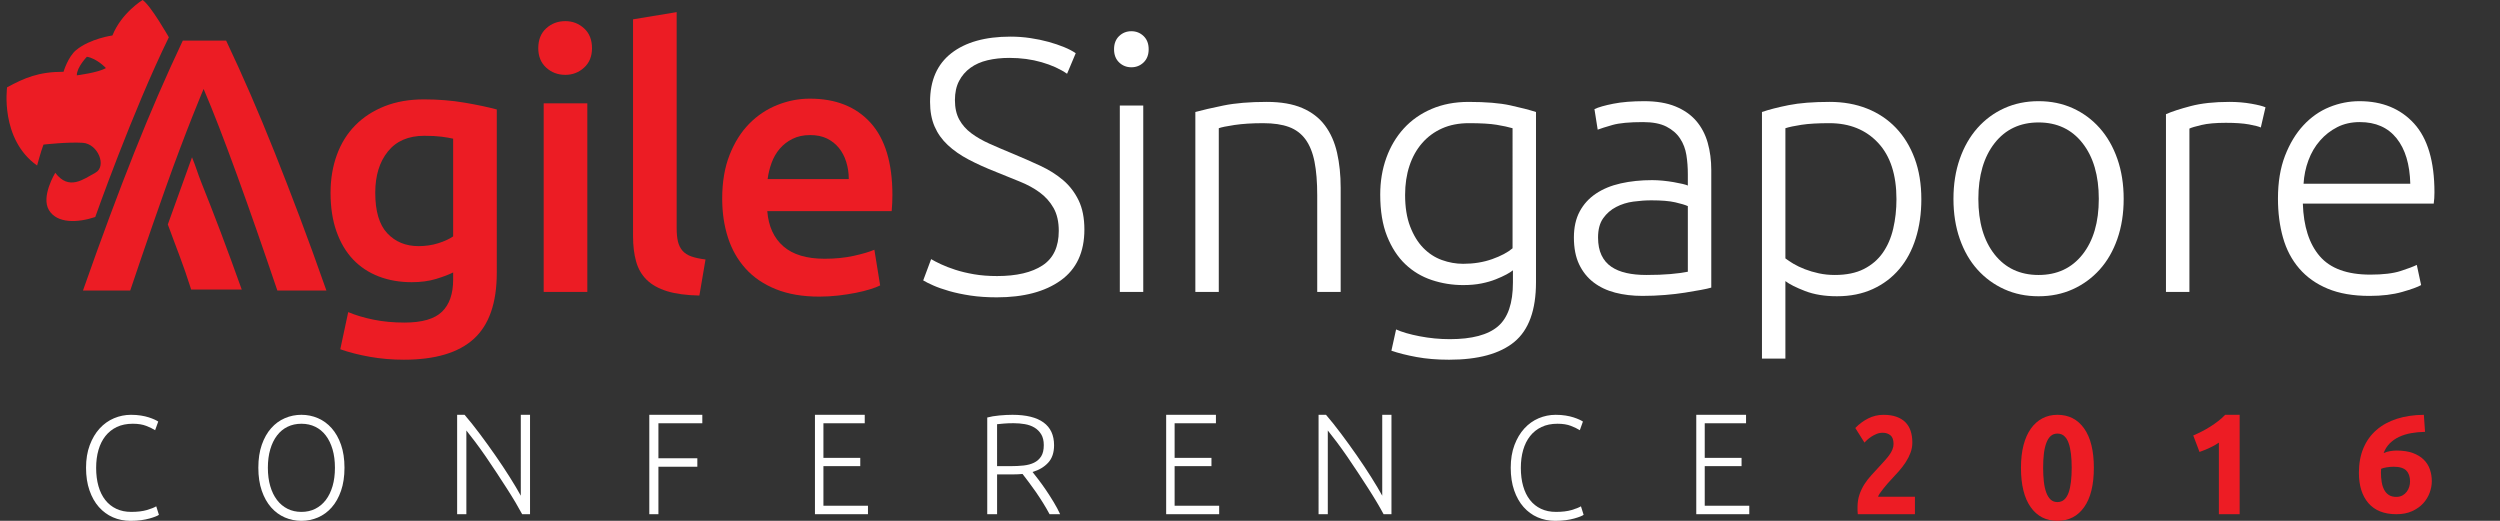 <?xml version="1.0" encoding="utf-8"?>
<!-- Generator: Adobe Illustrator 16.0.0, SVG Export Plug-In . SVG Version: 6.00 Build 0)  -->
<!DOCTYPE svg PUBLIC "-//W3C//DTD SVG 1.1//EN" "http://www.w3.org/Graphics/SVG/1.1/DTD/svg11.dtd">
<svg version="1.1" id="Layer_1" xmlns="http://www.w3.org/2000/svg" xmlns:xlink="http://www.w3.org/1999/xlink" x="0px" y="0px"
	 width="384px" height="80px" viewBox="0 0 384 80" enable-background="new 0 0 384 80" xml:space="preserve">
<rect x="0" y="0" width="384" height="80" fill="#333333" stroke="none"/>
<g>
	<g>
		<defs>
			<path id="SVGID_1_" d="M20.034,80c-0.964,0-1.859-0.18-2.687-0.541c-0.827-0.359-1.545-0.886-2.157-1.576
				s-1.093-1.542-1.445-2.557c-0.353-1.014-0.529-2.173-0.529-3.479c0-1.308,0.191-2.467,0.572-3.479
				c0.38-1.014,0.888-1.866,1.52-2.557c0.634-0.69,1.367-1.212,2.201-1.567c0.834-0.351,1.705-0.528,2.61-0.528
				c0.561,0,1.071,0.038,1.531,0.113c0.46,0.074,0.863,0.169,1.209,0.281c0.345,0.113,0.64,0.225,0.884,0.338
				c0.243,0.112,0.431,0.214,0.561,0.305l-0.475,1.328c-0.359-0.226-0.816-0.447-1.37-0.664c-0.553-0.217-1.24-0.328-2.061-0.328
				c-0.935,0-1.75,0.166-2.448,0.497c-0.698,0.329-1.283,0.796-1.759,1.396c-0.474,0.602-0.829,1.315-1.067,2.141
				s-0.356,1.742-0.356,2.748c0,1.036,0.119,1.97,0.356,2.804s0.586,1.544,1.046,2.128c0.459,0.587,1.024,1.036,1.694,1.352
				c0.668,0.316,1.434,0.474,2.296,0.474c0.949,0,1.745-0.095,2.384-0.281c0.639-0.188,1.125-0.379,1.456-0.575l0.41,1.307
				c-0.101,0.076-0.274,0.163-0.519,0.26c-0.244,0.097-0.553,0.199-0.926,0.304c-0.375,0.105-0.806,0.191-1.295,0.26
				C21.184,79.966,20.638,80,20.034,80"/>
		</defs>
		<clipPath id="SVGID_2_">
			<use xlink:href="#SVGID_1_"  overflow="visible"/>
		</clipPath>
		<g clip-path="url(#SVGID_2_)">
			<defs>
				<rect id="SVGID_3_" x="-459.05" y="-77.762" width="1302.806" height="1983.726"/>
			</defs>
			<clipPath id="SVGID_4_">
				<use xlink:href="#SVGID_3_"  overflow="visible"/>
			</clipPath>
			<rect x="8.129" y="58.626" clip-path="url(#SVGID_4_)" fill="#FFFFFF" width="21.374" height="26.464"/>
		</g>
	</g>
	<g>
		<defs>
			<path id="SVGID_5_" d="M51.446,71.847c0-1.051-0.122-1.993-0.366-2.826c-0.246-0.835-0.591-1.543-1.038-2.13
				c-0.448-0.586-0.987-1.033-1.618-1.339c-0.631-0.309-1.342-0.464-2.128-0.464s-1.495,0.155-2.127,0.464
				c-0.631,0.306-1.17,0.753-1.618,1.339c-0.447,0.587-0.794,1.295-1.038,2.13c-0.244,0.833-0.367,1.775-0.367,2.826
				c0,1.052,0.123,1.992,0.367,2.826s0.591,1.544,1.038,2.128c0.448,0.587,0.987,1.036,1.618,1.352
				c0.632,0.316,1.34,0.474,2.127,0.474s1.498-0.157,2.128-0.474c0.631-0.315,1.17-0.765,1.618-1.352
				c0.447-0.584,0.792-1.294,1.038-2.128C51.325,73.839,51.446,72.898,51.446,71.847z M52.913,71.847
				c0,1.335-0.177,2.516-0.529,3.535c-0.354,1.021-0.832,1.873-1.437,2.558c-0.603,0.683-1.306,1.196-2.106,1.543
				C48.041,79.826,47.192,80,46.296,80c-0.895,0-1.743-0.174-2.543-0.518c-0.801-0.347-1.504-0.86-2.107-1.543
				c-0.604-0.685-1.082-1.536-1.436-2.558c-0.353-1.02-0.529-2.2-0.529-3.535c0-1.336,0.176-2.512,0.529-3.525
				c0.354-1.015,0.831-1.862,1.436-2.545c0.603-0.684,1.306-1.198,2.107-1.543c0.8-0.346,1.649-0.519,2.543-0.519
				c0.896,0,1.745,0.173,2.545,0.519c0.8,0.345,1.503,0.859,2.106,1.543c0.604,0.683,1.083,1.53,1.437,2.545
				C52.735,69.335,52.913,70.511,52.913,71.847z"/>
		</defs>
		<clipPath id="SVGID_6_">
			<use xlink:href="#SVGID_5_"  overflow="visible"/>
		</clipPath>
		<g clip-path="url(#SVGID_6_)">
			<defs>
				<rect id="SVGID_7_" x="-459.05" y="-77.762" width="1302.806" height="1983.726"/>
			</defs>
			<clipPath id="SVGID_8_">
				<use xlink:href="#SVGID_7_"  overflow="visible"/>
			</clipPath>
			<rect x="34.592" y="58.626" clip-path="url(#SVGID_8_)" fill="#FFFFFF" width="23.409" height="26.464"/>
		</g>
	</g>
	<g>
		<defs>
			<path id="SVGID_9_" d="M80.205,78.981c-0.272-0.51-0.614-1.113-1.025-1.808c-0.412-0.693-0.868-1.43-1.37-2.21
				c-0.502-0.778-1.027-1.585-1.573-2.417c-0.546-0.833-1.091-1.642-1.632-2.43c-0.542-0.787-1.072-1.523-1.59-2.212
				c-0.519-0.688-0.979-1.281-1.381-1.782v12.858h-1.418V63.715h1.143c0.721,0.837,1.493,1.803,2.316,2.9
				c0.821,1.096,1.628,2.213,2.419,3.352c0.791,1.137,1.529,2.249,2.214,3.335c0.685,1.087,1.247,2.033,1.687,2.839V63.715h1.418
				v15.267H80.205"/>
		</defs>
		<clipPath id="SVGID_10_">
			<use xlink:href="#SVGID_9_"  overflow="visible"/>
		</clipPath>
		<g clip-path="url(#SVGID_10_)">
			<defs>
				<rect id="SVGID_11_" x="-459.05" y="-77.762" width="1302.806" height="1983.726"/>
			</defs>
			<clipPath id="SVGID_12_">
				<use xlink:href="#SVGID_11_"  overflow="visible"/>
			</clipPath>
			<rect x="65.126" y="58.626" clip-path="url(#SVGID_12_)" fill="#FFFFFF" width="21.375" height="25.445"/>
		</g>
	</g>
	<g>
		<defs>
			<polyline id="SVGID_13_" points="99.732,78.981 99.732,63.715 107.875,63.715 107.875,65.016 101.133,65.016 101.133,70.391 
				107.111,70.391 107.111,71.69 101.133,71.69 101.133,78.981 99.732,78.981 			"/>
		</defs>
		<clipPath id="SVGID_14_">
			<use xlink:href="#SVGID_13_"  overflow="visible"/>
		</clipPath>
		<g clip-path="url(#SVGID_14_)">
			<defs>
				<rect id="SVGID_15_" x="-459.05" y="-77.762" width="1302.806" height="1983.726"/>
			</defs>
			<clipPath id="SVGID_16_">
				<use xlink:href="#SVGID_15_"  overflow="visible"/>
			</clipPath>
			<rect x="94.643" y="58.626" clip-path="url(#SVGID_16_)" fill="#FFFFFF" width="18.32" height="25.445"/>
		</g>
	</g>
	<g>
		<defs>
			<polyline id="SVGID_17_" points="125.177,78.981 125.177,63.715 132.823,63.715 132.823,65.016 126.478,65.016 126.478,70.325 
				132.136,70.325 132.136,71.602 126.478,71.602 126.478,77.684 133.32,77.684 133.32,78.981 125.177,78.981 			"/>
		</defs>
		<clipPath id="SVGID_18_">
			<use xlink:href="#SVGID_17_"  overflow="visible"/>
		</clipPath>
		<g clip-path="url(#SVGID_18_)">
			<defs>
				<rect id="SVGID_19_" x="-459.05" y="-77.762" width="1302.806" height="1983.726"/>
			</defs>
			<clipPath id="SVGID_20_">
				<use xlink:href="#SVGID_19_"  overflow="visible"/>
			</clipPath>
			<rect x="120.088" y="58.626" clip-path="url(#SVGID_20_)" fill="#FFFFFF" width="18.321" height="25.445"/>
		</g>
	</g>
	<g>
		<defs>
			<path id="SVGID_21_" d="M155.684,65.004c-0.563,0-1.056,0.019-1.479,0.054c-0.421,0.036-0.773,0.07-1.054,0.1V71.6h2.086
				c0.697,0,1.356-0.031,1.979-0.097c0.621-0.066,1.163-0.212,1.621-0.438s0.822-0.55,1.089-0.971
				c0.266-0.423,0.399-0.998,0.399-1.727c0-0.668-0.133-1.224-0.399-1.659c-0.267-0.437-0.615-0.783-1.043-1.037
				c-0.43-0.256-0.923-0.43-1.478-0.525C156.85,65.052,156.276,65.004,155.684,65.004z M161.905,68.39
				c0,1.136-0.305,2.032-0.912,2.686c-0.607,0.656-1.406,1.13-2.398,1.419c0.237,0.293,0.544,0.687,0.92,1.181
				c0.377,0.495,0.767,1.038,1.168,1.627c0.399,0.59,0.791,1.206,1.177,1.846c0.385,0.641,0.711,1.253,0.977,1.834h-1.622
				c-0.311-0.581-0.647-1.164-1.01-1.747c-0.364-0.581-0.734-1.146-1.111-1.692c-0.377-0.546-0.743-1.052-1.099-1.518
				c-0.356-0.467-0.667-0.873-0.933-1.224c-0.476,0.045-0.948,0.065-1.422,0.065h-2.487v6.115h-1.512V64.13
				c0.533-0.146,1.159-0.251,1.877-0.316c0.717-0.065,1.381-0.099,1.988-0.099c2.118,0,3.712,0.395,4.788,1.18
				C161.367,65.68,161.905,66.847,161.905,68.39z"/>
		</defs>
		<clipPath id="SVGID_22_">
			<use xlink:href="#SVGID_21_"  overflow="visible"/>
		</clipPath>
		<g clip-path="url(#SVGID_22_)">
			<defs>
				<rect id="SVGID_23_" x="-459.05" y="-77.762" width="1302.806" height="1983.726"/>
			</defs>
			<clipPath id="SVGID_24_">
				<use xlink:href="#SVGID_23_"  overflow="visible"/>
			</clipPath>
			<rect x="146.552" y="58.626" clip-path="url(#SVGID_24_)" fill="#FFFFFF" width="21.374" height="25.445"/>
		</g>
	</g>
	<g>
		<defs>
			<polyline id="SVGID_25_" points="179.122,78.981 179.122,63.715 186.767,63.715 186.767,65.016 180.421,65.016 180.421,70.325 
				186.08,70.325 186.08,71.602 180.421,71.602 180.421,77.684 187.264,77.684 187.264,78.981 179.122,78.981 			"/>
		</defs>
		<clipPath id="SVGID_26_">
			<use xlink:href="#SVGID_25_"  overflow="visible"/>
		</clipPath>
		<g clip-path="url(#SVGID_26_)">
			<defs>
				<rect id="SVGID_27_" x="-459.05" y="-77.762" width="1302.806" height="1983.726"/>
			</defs>
			<clipPath id="SVGID_28_">
				<use xlink:href="#SVGID_27_"  overflow="visible"/>
			</clipPath>
			<rect x="174.032" y="58.626" clip-path="url(#SVGID_28_)" fill="#FFFFFF" width="18.321" height="25.445"/>
		</g>
	</g>
	<g>
		<defs>
			<path id="SVGID_29_" d="M212.52,78.981c-0.27-0.51-0.612-1.113-1.023-1.808c-0.411-0.693-0.868-1.43-1.37-2.21
				c-0.502-0.778-1.027-1.585-1.573-2.417c-0.547-0.833-1.092-1.642-1.633-2.43c-0.542-0.787-1.071-1.523-1.589-2.212
				c-0.521-0.688-0.979-1.281-1.382-1.782v12.858h-1.418V63.715h1.144c0.719,0.837,1.491,1.803,2.314,2.9
				c0.823,1.096,1.629,2.213,2.421,3.352c0.79,1.137,1.528,2.249,2.213,3.335c0.685,1.087,1.248,2.033,1.688,2.839V63.715h1.417
				v15.267H212.52"/>
		</defs>
		<clipPath id="SVGID_30_">
			<use xlink:href="#SVGID_29_"  overflow="visible"/>
		</clipPath>
		<g clip-path="url(#SVGID_30_)">
			<defs>
				<rect id="SVGID_31_" x="-459.05" y="-77.762" width="1302.806" height="1983.726"/>
			</defs>
			<clipPath id="SVGID_32_">
				<use xlink:href="#SVGID_31_"  overflow="visible"/>
			</clipPath>
			<rect x="197.442" y="58.626" clip-path="url(#SVGID_32_)" fill="#FFFFFF" width="21.374" height="25.445"/>
		</g>
	</g>
	<g>
		<defs>
			<path id="SVGID_33_" d="M238.865,80c-0.964,0-1.858-0.18-2.687-0.541c-0.826-0.359-1.547-0.886-2.156-1.576
				c-0.613-0.69-1.094-1.542-1.446-2.557c-0.353-1.014-0.528-2.173-0.528-3.479c0-1.308,0.191-2.467,0.571-3.479
				c0.381-1.014,0.888-1.866,1.522-2.557c0.633-0.69,1.365-1.212,2.199-1.567c0.835-0.351,1.704-0.528,2.61-0.528
				c0.562,0,1.071,0.038,1.532,0.113c0.458,0.074,0.863,0.169,1.207,0.281c0.345,0.113,0.641,0.225,0.886,0.338
				c0.245,0.112,0.43,0.214,0.561,0.305l-0.475,1.328c-0.361-0.226-0.817-0.447-1.37-0.664c-0.555-0.217-1.24-0.328-2.061-0.328
				c-0.935,0-1.75,0.166-2.447,0.497c-0.699,0.329-1.284,0.796-1.76,1.396c-0.473,0.602-0.829,1.315-1.066,2.141
				c-0.238,0.825-0.357,1.742-0.357,2.748c0,1.036,0.119,1.97,0.357,2.804c0.237,0.834,0.585,1.544,1.046,2.128
				c0.46,0.587,1.023,1.036,1.693,1.352c0.668,0.316,1.434,0.474,2.297,0.474c0.949,0,1.743-0.095,2.384-0.281
				c0.64-0.188,1.124-0.379,1.457-0.575l0.409,1.307c-0.101,0.076-0.272,0.163-0.519,0.26c-0.244,0.097-0.554,0.199-0.927,0.304
				c-0.375,0.105-0.806,0.191-1.294,0.26C240.015,79.966,239.469,80,238.865,80"/>
		</defs>
		<clipPath id="SVGID_34_">
			<use xlink:href="#SVGID_33_"  overflow="visible"/>
		</clipPath>
		<g clip-path="url(#SVGID_34_)">
			<defs>
				<rect id="SVGID_35_" x="-459.05" y="-77.762" width="1302.806" height="1983.726"/>
			</defs>
			<clipPath id="SVGID_36_">
				<use xlink:href="#SVGID_35_"  overflow="visible"/>
			</clipPath>
			<rect x="226.959" y="58.626" clip-path="url(#SVGID_36_)" fill="#FFFFFF" width="21.374" height="26.464"/>
		</g>
	</g>
	<g>
		<defs>
			<polyline id="SVGID_37_" points="260.547,78.981 260.547,63.715 268.192,63.715 268.192,65.016 261.848,65.016 261.848,70.325 
				267.504,70.325 267.504,71.602 261.848,71.602 261.848,77.684 268.689,77.684 268.689,78.981 260.547,78.981 			"/>
		</defs>
		<clipPath id="SVGID_38_">
			<use xlink:href="#SVGID_37_"  overflow="visible"/>
		</clipPath>
		<g clip-path="url(#SVGID_38_)">
			<defs>
				<rect id="SVGID_39_" x="-459.05" y="-77.762" width="1302.806" height="1983.726"/>
			</defs>
			<clipPath id="SVGID_40_">
				<use xlink:href="#SVGID_39_"  overflow="visible"/>
			</clipPath>
			<rect x="255.458" y="58.626" clip-path="url(#SVGID_40_)" fill="#FFFFFF" width="18.32" height="25.445"/>
		</g>
	</g>
	<g>
		<defs>
			<path id="SVGID_41_" d="M293.735,67.979c0,0.546-0.095,1.07-0.283,1.572c-0.191,0.504-0.438,0.987-0.742,1.453
				c-0.304,0.468-0.646,0.915-1.026,1.347c-0.38,0.43-0.754,0.839-1.121,1.227c-0.191,0.202-0.396,0.428-0.618,0.679
				c-0.221,0.252-0.435,0.507-0.636,0.765c-0.204,0.258-0.384,0.498-0.543,0.721c-0.157,0.222-0.256,0.407-0.295,0.55h5.664v2.69
				h-8.78c-0.025-0.157-0.038-0.358-0.038-0.602v-0.518c0-0.69,0.1-1.321,0.295-1.895c0.197-0.574,0.452-1.109,0.769-1.604
				c0.318-0.495,0.676-0.958,1.074-1.388c0.398-0.432,0.795-0.862,1.188-1.293c0.305-0.33,0.589-0.644,0.854-0.938
				c0.266-0.295,0.502-0.581,0.703-0.859c0.203-0.281,0.362-0.562,0.476-0.841c0.114-0.279,0.172-0.563,0.172-0.851
				c0-0.631-0.159-1.077-0.477-1.335c-0.316-0.259-0.709-0.389-1.177-0.389c-0.344,0-0.663,0.062-0.961,0.184
				c-0.297,0.122-0.569,0.267-0.817,0.432c-0.246,0.166-0.46,0.33-0.636,0.495c-0.178,0.164-0.311,0.299-0.4,0.397l-1.405-2.239
				c0.559-0.588,1.207-1.073,1.949-1.454c0.74-0.38,1.535-0.57,2.385-0.57c0.771,0,1.437,0.101,1.995,0.302
				c0.557,0.2,1.017,0.484,1.378,0.851c0.359,0.365,0.626,0.812,0.797,1.336C293.65,66.728,293.735,67.318,293.735,67.979"/>
		</defs>
		<clipPath id="SVGID_42_">
			<use xlink:href="#SVGID_41_"  overflow="visible"/>
		</clipPath>
		<g clip-path="url(#SVGID_42_)">
			<defs>
				<rect id="SVGID_43_" x="-459.05" y="-77.762" width="1302.806" height="1983.726"/>
			</defs>
			<clipPath id="SVGID_44_">
				<use xlink:href="#SVGID_43_"  overflow="visible"/>
			</clipPath>
			<rect x="279.886" y="58.626" clip-path="url(#SVGID_44_)" fill="#ED1C24" width="19.338" height="25.445"/>
		</g>
	</g>
	<g>
		<defs>
			<path id="SVGID_45_" d="M318.213,71.847c0-0.781-0.038-1.49-0.113-2.129c-0.073-0.638-0.193-1.19-0.357-1.654
				c-0.164-0.467-0.388-0.826-0.672-1.083c-0.282-0.255-0.635-0.383-1.053-0.383s-0.765,0.128-1.041,0.383
				c-0.277,0.257-0.498,0.616-0.671,1.083c-0.172,0.464-0.295,1.017-0.37,1.654c-0.074,0.639-0.111,1.348-0.111,2.129
				c0,0.78,0.037,1.494,0.111,2.14c0.075,0.646,0.198,1.202,0.37,1.666c0.173,0.467,0.394,0.826,0.671,1.081
				c0.276,0.257,0.623,0.384,1.041,0.384s0.771-0.127,1.053-0.384c0.284-0.255,0.508-0.614,0.672-1.081
				c0.164-0.464,0.284-1.021,0.357-1.666C318.175,73.341,318.213,72.627,318.213,71.847z M321.616,71.847
				c0,2.628-0.497,4.644-1.489,6.047c-0.993,1.404-2.362,2.106-4.109,2.106c-1.746,0-3.115-0.702-4.108-2.106
				c-0.992-1.403-1.489-3.419-1.489-6.047c0-1.308,0.132-2.462,0.392-3.469c0.262-1.006,0.638-1.854,1.132-2.545
				c0.492-0.69,1.082-1.217,1.77-1.576c0.686-0.361,1.454-0.542,2.305-0.542c1.747,0,3.116,0.702,4.109,2.106
				C321.119,67.226,321.616,69.234,321.616,71.847z"/>
		</defs>
		<clipPath id="SVGID_46_">
			<use xlink:href="#SVGID_45_"  overflow="visible"/>
		</clipPath>
		<g clip-path="url(#SVGID_46_)">
			<defs>
				<rect id="SVGID_47_" x="-459.05" y="-77.762" width="1302.806" height="1983.726"/>
			</defs>
			<clipPath id="SVGID_48_">
				<use xlink:href="#SVGID_47_"  overflow="visible"/>
			</clipPath>
			<rect x="305.331" y="58.626" clip-path="url(#SVGID_48_)" fill="#ED1C24" width="21.374" height="26.464"/>
		</g>
	</g>
	<g>
		<defs>
			<path id="SVGID_49_" d="M336.883,66.888c0.414-0.175,0.846-0.378,1.295-0.604c0.449-0.228,0.889-0.479,1.315-0.751
				c0.43-0.271,0.838-0.556,1.231-0.859c0.391-0.3,0.744-0.619,1.059-0.958h2.225v15.267h-3.188V67.988
				c-0.427,0.295-0.905,0.562-1.433,0.805c-0.527,0.243-1.04,0.451-1.541,0.629L336.883,66.888"/>
		</defs>
		<clipPath id="SVGID_50_">
			<use xlink:href="#SVGID_49_"  overflow="visible"/>
		</clipPath>
		<g clip-path="url(#SVGID_50_)">
			<defs>
				<rect id="SVGID_51_" x="-459.05" y="-77.762" width="1302.806" height="1983.726"/>
			</defs>
			<clipPath id="SVGID_52_">
				<use xlink:href="#SVGID_51_"  overflow="visible"/>
			</clipPath>
			<rect x="331.795" y="58.626" clip-path="url(#SVGID_52_)" fill="#ED1C24" width="17.303" height="25.445"/>
		</g>
	</g>
	<g>
		<defs>
			<path id="SVGID_53_" d="M367.679,71.691c-0.332,0-0.686,0.029-1.061,0.086c-0.377,0.058-0.67,0.136-0.88,0.236
				c0,0.057-0.006,0.145-0.012,0.258c-0.008,0.113-0.013,0.213-0.013,0.3c0,0.515,0.039,1.001,0.113,1.459
				c0.075,0.457,0.203,0.856,0.384,1.2c0.182,0.342,0.422,0.61,0.723,0.804c0.301,0.192,0.677,0.289,1.129,0.289
				c0.375,0,0.694-0.076,0.96-0.227c0.263-0.148,0.48-0.338,0.654-0.566c0.172-0.229,0.301-0.483,0.384-0.762
				s0.124-0.546,0.124-0.803c0-0.729-0.192-1.291-0.576-1.686C369.226,71.889,368.58,71.691,367.679,71.691z M368.108,69.205
				c0.978,0,1.809,0.125,2.494,0.374c0.685,0.251,1.244,0.591,1.679,1.019c0.438,0.43,0.754,0.93,0.95,1.502
				c0.196,0.571,0.294,1.179,0.294,1.822c0,0.573-0.109,1.158-0.327,1.757c-0.22,0.602-0.55,1.146-0.994,1.631
				c-0.445,0.487-1.008,0.887-1.692,1.201c-0.685,0.313-1.494,0.471-2.427,0.471c-1.881,0-3.312-0.563-4.29-1.692
				c-0.977-1.129-1.467-2.688-1.467-4.675c0-1.43,0.232-2.695,0.7-3.797c0.466-1.1,1.132-2.024,1.998-2.774
				c0.864-0.751,1.91-1.323,3.137-1.717c1.227-0.393,2.608-0.597,4.144-0.611c0.029,0.444,0.059,0.877,0.089,1.298
				c0.029,0.422,0.062,0.86,0.092,1.318c-0.768,0.015-1.487,0.083-2.157,0.204s-1.278,0.31-1.828,0.569
				c-0.549,0.257-1.026,0.589-1.434,0.996c-0.406,0.407-0.722,0.903-0.946,1.49c0.329-0.144,0.668-0.244,1.015-0.3
				C367.483,69.234,367.807,69.205,368.108,69.205z"/>
		</defs>
		<use xlink:href="#SVGID_53_"  overflow="visible" fill-rule="evenodd" clip-rule="evenodd" fill="#ED1C24"/>
		<clipPath id="SVGID_54_">
			<use xlink:href="#SVGID_53_"  overflow="visible"/>
		</clipPath>
		<g clip-path="url(#SVGID_54_)">
			<defs>
				<rect id="SVGID_55_" x="-459.05" y="-77.762" width="1302.806" height="1983.726"/>
			</defs>
			<clipPath id="SVGID_56_">
				<use xlink:href="#SVGID_55_"  overflow="visible"/>
			</clipPath>
		</g>
	</g>
	<g>
		<g>
			<path fill="#EC1C24" d="M76.305,41.904c0,4.616-1.173,7.994-3.518,10.136c-2.345,2.142-5.936,3.212-10.773,3.212
				c-1.771,0-3.498-0.146-5.179-0.441c-1.68-0.297-3.203-0.685-4.568-1.164l1.218-5.705c1.145,0.479,2.446,0.867,3.905,1.163
				c1.458,0.296,3.037,0.443,4.735,0.443c2.695,0,4.615-0.554,5.761-1.661c1.144-1.107,1.717-2.752,1.717-4.93V41.85
				c-0.664,0.332-1.542,0.664-2.63,0.996c-1.09,0.333-2.336,0.498-3.739,0.498c-1.846,0-3.536-0.295-5.067-0.886
				c-1.533-0.59-2.844-1.458-3.932-2.602c-1.09-1.145-1.939-2.577-2.548-4.293c-0.609-1.717-0.914-3.701-0.914-5.954
				c0-2.104,0.322-4.043,0.969-5.815c0.645-1.772,1.587-3.285,2.825-4.542c1.236-1.254,2.741-2.233,4.514-2.935
				c1.772-0.701,3.785-1.052,6.038-1.052c2.177,0,4.245,0.166,6.203,0.498c1.957,0.332,3.618,0.684,4.985,1.052V41.904z
				 M57.639,29.609c0,2.844,0.618,4.92,1.856,6.231c1.236,1.311,2.833,1.966,4.791,1.966c1.07,0,2.077-0.147,3.018-0.443
				c0.942-0.294,1.708-0.645,2.299-1.052v-15.01c-0.48-0.11-1.071-0.212-1.772-0.305c-0.702-0.091-1.587-0.138-2.658-0.138
				c-2.438,0-4.302,0.803-5.594,2.409C58.285,24.874,57.639,26.987,57.639,29.609z"/>
			<path fill="#EC1C24" d="M90.932,7.399c0,1.255-0.407,2.253-1.219,2.991c-0.812,0.739-1.772,1.107-2.879,1.107
				c-1.145,0-2.125-0.368-2.937-1.107c-0.812-0.738-1.218-1.736-1.218-2.991c0-1.292,0.406-2.308,1.218-3.046
				c0.812-0.739,1.792-1.107,2.937-1.107c1.107,0,2.067,0.369,2.879,1.107C90.525,5.091,90.932,6.107,90.932,7.399z M90.212,44.84
				H83.51V15.873h6.702V44.84z"/>
			<path fill="#EC1C24" d="M107.425,45.395c-1.994-0.037-3.647-0.26-4.957-0.665c-1.311-0.406-2.354-0.987-3.129-1.745
				c-0.775-0.756-1.32-1.698-1.634-2.824c-0.314-1.126-0.47-2.41-0.47-3.849V2.968l6.701-1.107v33.176
				c0,0.812,0.064,1.496,0.194,2.049c0.129,0.554,0.36,1.024,0.692,1.413c0.333,0.387,0.784,0.683,1.357,0.886
				s1.302,0.36,2.188,0.471L107.425,45.395z"/>
			<path fill="#EC1C24" d="M110.93,30.495c0-2.548,0.379-4.781,1.136-6.702c0.756-1.919,1.763-3.517,3.019-4.791
				c1.255-1.274,2.695-2.233,4.32-2.879c1.625-0.646,3.286-0.97,4.985-0.97c3.988,0,7.098,1.238,9.333,3.71
				c2.233,2.475,3.351,6.167,3.351,11.077c0,0.37-0.01,0.785-0.028,1.247c-0.019,0.462-0.046,0.877-0.083,1.247h-19.107
				c0.184,2.326,1.005,4.125,2.464,5.4c1.458,1.274,3.573,1.911,6.342,1.911c1.624,0,3.11-0.147,4.458-0.444
				c1.348-0.295,2.41-0.609,3.185-0.941l0.886,5.484c-0.369,0.185-0.878,0.379-1.523,0.581c-0.646,0.204-1.385,0.388-2.215,0.554
				c-0.831,0.166-1.727,0.305-2.687,0.416c-0.96,0.11-1.938,0.166-2.935,0.166c-2.547,0-4.762-0.379-6.646-1.136
				c-1.883-0.757-3.434-1.81-4.652-3.157c-1.219-1.347-2.125-2.935-2.715-4.763C111.225,34.677,110.93,32.675,110.93,30.495z
				 M130.371,27.504c0-0.923-0.129-1.8-0.388-2.631c-0.258-0.831-0.636-1.551-1.135-2.16c-0.498-0.609-1.107-1.088-1.828-1.44
				c-0.72-0.35-1.579-0.526-2.575-0.526c-1.034,0-1.938,0.194-2.714,0.581c-0.775,0.388-1.432,0.896-1.966,1.523
				c-0.536,0.629-0.951,1.349-1.246,2.16c-0.296,0.813-0.499,1.644-0.609,2.493H130.371z"/>
		</g>
		<g>
			<path fill="#FFFFFF" d="M153.156,42.402c2.992,0,5.317-0.545,6.979-1.637c1.661-1.092,2.492-2.859,2.492-5.301
				c0-1.407-0.269-2.582-0.803-3.525c-0.537-0.943-1.247-1.74-2.132-2.387c-0.887-0.648-1.903-1.201-3.047-1.66
				s-2.344-0.945-3.6-1.459c-1.588-0.623-3.01-1.265-4.265-1.926c-1.255-0.661-2.326-1.407-3.212-2.238
				c-0.886-0.831-1.56-1.781-2.021-2.852c-0.462-1.07-0.692-2.327-0.692-3.767c0-3.286,1.089-5.778,3.267-7.477
				c2.179-1.697,5.207-2.547,9.084-2.547c1.033,0,2.049,0.074,3.046,0.222c0.998,0.148,1.93,0.341,2.797,0.581
				c0.867,0.24,1.661,0.508,2.381,0.803c0.72,0.295,1.32,0.609,1.8,0.941l-1.329,3.157c-1.071-0.738-2.373-1.329-3.905-1.771
				c-1.532-0.443-3.185-0.666-4.957-0.666c-1.219,0-2.335,0.121-3.35,0.361c-1.017,0.24-1.893,0.628-2.632,1.163
				c-0.739,0.536-1.32,1.21-1.745,2.022s-0.637,1.792-0.637,2.936c0,1.182,0.221,2.179,0.665,2.991
				c0.443,0.812,1.061,1.514,1.856,2.104c0.792,0.592,1.725,1.127,2.796,1.607c1.071,0.48,2.234,0.978,3.49,1.495
				c1.513,0.629,2.944,1.255,4.293,1.883c1.347,0.627,2.519,1.366,3.517,2.215c0.997,0.851,1.79,1.884,2.382,3.103
				c0.59,1.218,0.886,2.714,0.886,4.486c0,3.472-1.21,6.074-3.628,7.81c-2.418,1.736-5.696,2.602-9.831,2.602
				c-1.477,0-2.825-0.092-4.043-0.275c-1.218-0.186-2.308-0.416-3.268-0.693c-0.96-0.276-1.772-0.562-2.437-0.857
				c-0.665-0.295-1.182-0.555-1.55-0.775l1.218-3.268c0.369,0.221,0.867,0.48,1.495,0.776c0.628,0.295,1.366,0.581,2.216,0.857
				c0.849,0.277,1.809,0.508,2.88,0.692C150.682,42.312,151.864,42.402,153.156,42.402z"/>
			<path fill="#FFFFFF" d="M176.435,7.565c0,0.85-0.259,1.523-0.775,2.021c-0.518,0.499-1.145,0.748-1.883,0.748
				c-0.739,0-1.366-0.25-1.883-0.748c-0.518-0.499-0.776-1.172-0.776-2.021c0-0.849,0.258-1.523,0.776-2.021
				c0.517-0.499,1.144-0.748,1.883-0.748c0.738,0,1.365,0.249,1.883,0.748C176.176,6.042,176.435,6.716,176.435,7.565z
				 M175.604,44.84h-3.6V16.206h3.6V44.84z"/>
			<path fill="#FFFFFF" d="M183.607,17.202c1.07-0.295,2.51-0.627,4.32-0.997c1.809-0.368,4.023-0.554,6.646-0.554
				c2.179,0,3.997,0.314,5.456,0.942c1.458,0.628,2.621,1.523,3.488,2.687c0.867,1.163,1.487,2.557,1.855,4.181
				c0.37,1.625,0.555,3.416,0.555,5.372V44.84h-3.601V29.997c0-2.03-0.138-3.747-0.415-5.15c-0.276-1.403-0.74-2.548-1.384-3.434
				c-0.648-0.886-1.497-1.523-2.549-1.911c-1.052-0.388-2.372-0.582-3.96-0.582c-1.698,0-3.166,0.093-4.402,0.277
				c-1.237,0.186-2.042,0.351-2.411,0.499V44.84h-3.599V17.202z"/>
			<path fill="#FFFFFF" d="M232.385,41.518c-0.222,0.186-0.554,0.396-0.997,0.637c-0.442,0.24-0.988,0.489-1.634,0.746
				c-0.646,0.26-1.386,0.473-2.217,0.639c-0.83,0.166-1.762,0.248-2.797,0.248c-1.66,0-3.267-0.258-4.817-0.774
				s-2.909-1.33-4.071-2.437c-1.162-1.109-2.097-2.539-2.797-4.293c-0.702-1.754-1.052-3.887-1.052-6.397
				c0-2.031,0.313-3.914,0.94-5.649c0.628-1.735,1.524-3.241,2.687-4.514c1.163-1.274,2.585-2.271,4.266-2.991
				c1.678-0.719,3.572-1.08,5.676-1.08c2.659,0,4.793,0.176,6.397,0.526c1.606,0.351,2.926,0.692,3.96,1.024v26.142
				c0,4.283-1.108,7.34-3.323,9.167c-2.216,1.828-5.558,2.741-10.024,2.741c-1.847,0-3.518-0.139-5.011-0.415
				c-1.497-0.276-2.78-0.601-3.852-0.97l0.721-3.267c0.886,0.405,2.096,0.757,3.627,1.052c1.532,0.295,3.074,0.443,4.626,0.443
				c3.396,0,5.86-0.656,7.394-1.967c1.531-1.311,2.299-3.553,2.299-6.729V41.518z M232.329,19.695
				c-0.629-0.184-1.439-0.359-2.437-0.526c-0.999-0.166-2.419-0.25-4.265-0.25c-1.552,0-2.928,0.269-4.126,0.804
				c-1.2,0.536-2.226,1.292-3.074,2.271c-0.85,0.979-1.495,2.142-1.939,3.489c-0.442,1.348-0.664,2.834-0.664,4.458
				c0,1.883,0.258,3.499,0.774,4.847c0.518,1.348,1.191,2.447,2.022,3.296c0.83,0.849,1.78,1.467,2.853,1.855
				c1.07,0.388,2.16,0.582,3.267,0.582c1.625,0,3.111-0.24,4.46-0.72c1.347-0.479,2.391-1.034,3.129-1.662V19.695z"/>
			<path fill="#FFFFFF" d="M252.551,15.541c1.883,0,3.479,0.269,4.792,0.804c1.309,0.535,2.37,1.273,3.184,2.214
				c0.812,0.942,1.402,2.059,1.772,3.352c0.368,1.293,0.553,2.695,0.553,4.209v18.056c-0.368,0.111-0.905,0.23-1.605,0.359
				c-0.702,0.13-1.515,0.27-2.437,0.416c-0.923,0.146-1.948,0.268-3.075,0.359c-1.126,0.092-2.28,0.139-3.461,0.139
				c-1.514,0-2.907-0.166-4.181-0.498c-1.274-0.332-2.382-0.858-3.324-1.578c-0.941-0.721-1.68-1.644-2.216-2.77
				c-0.535-1.126-0.803-2.502-0.803-4.127c0-1.551,0.296-2.879,0.887-3.988c0.59-1.108,1.42-2.021,2.492-2.742
				c1.07-0.72,2.343-1.246,3.821-1.578c1.477-0.332,3.084-0.499,4.818-0.499c0.518,0,1.062,0.028,1.634,0.083
				c0.573,0.056,1.126,0.131,1.662,0.223c0.534,0.093,0.996,0.186,1.386,0.277c0.388,0.092,0.652,0.175,0.801,0.249v-1.772
				c0-0.997-0.072-1.966-0.221-2.908s-0.471-1.791-0.97-2.547c-0.497-0.756-1.199-1.366-2.105-1.828
				c-0.904-0.46-2.095-0.692-3.571-0.692c-2.104,0-3.674,0.148-4.707,0.443c-1.035,0.296-1.79,0.535-2.271,0.72l-0.499-3.157
				c0.628-0.295,1.598-0.572,2.908-0.83S250.703,15.541,252.551,15.541z M252.883,42.236c1.403,0,2.631-0.045,3.683-0.138
				c1.052-0.092,1.947-0.212,2.686-0.36v-10.08c-0.406-0.185-1.051-0.378-1.937-0.582c-0.886-0.203-2.105-0.304-3.657-0.304
				c-0.885,0-1.809,0.064-2.77,0.194c-0.96,0.129-1.847,0.407-2.656,0.83c-0.813,0.425-1.478,1.006-1.995,1.745
				c-0.518,0.74-0.776,1.717-0.776,2.936c0,1.072,0.176,1.976,0.527,2.714c0.35,0.739,0.849,1.33,1.496,1.772
				c0.645,0.443,1.42,0.767,2.324,0.969C250.713,42.136,251.739,42.236,252.883,42.236z"/>
			<path fill="#FFFFFF" d="M274.238,55.086h-3.6V17.202c1.071-0.368,2.438-0.72,4.098-1.052c1.663-0.333,3.769-0.499,6.315-0.499
				c2.104,0,4.015,0.343,5.73,1.025c1.719,0.683,3.196,1.671,4.433,2.963c1.236,1.292,2.195,2.862,2.881,4.708
				c0.682,1.847,1.023,3.932,1.023,6.259c0,2.179-0.286,4.182-0.859,6.009c-0.572,1.828-1.411,3.397-2.52,4.708
				c-1.107,1.312-2.464,2.336-4.071,3.073c-1.605,0.738-3.442,1.108-5.509,1.108c-1.884,0-3.518-0.269-4.903-0.804
				c-1.384-0.534-2.391-1.042-3.019-1.522V55.086z M274.238,39.689c0.333,0.258,0.748,0.535,1.246,0.831
				c0.499,0.296,1.081,0.571,1.746,0.831c0.665,0.258,1.384,0.471,2.16,0.637c0.774,0.166,1.587,0.248,2.437,0.248
				c1.771,0,3.258-0.305,4.457-0.913c1.2-0.608,2.17-1.44,2.909-2.492c0.738-1.053,1.274-2.29,1.605-3.711
				c0.332-1.42,0.498-2.926,0.498-4.514c0-3.766-0.941-6.655-2.823-8.667c-1.884-2.012-4.376-3.02-7.478-3.02
				c-1.773,0-3.204,0.083-4.293,0.25c-1.089,0.167-1.909,0.342-2.465,0.526V39.689z"/>
			<path fill="#FFFFFF" d="M326.196,30.55c0,2.252-0.324,4.302-0.97,6.148c-0.646,1.847-1.551,3.416-2.714,4.708
				c-1.163,1.293-2.54,2.299-4.126,3.019c-1.588,0.72-3.342,1.08-5.262,1.08s-3.674-0.36-5.262-1.08s-2.964-1.726-4.127-3.019
				c-1.163-1.292-2.067-2.861-2.713-4.708c-0.646-1.846-0.971-3.896-0.971-6.148c0-2.252,0.324-4.3,0.971-6.147
				c0.646-1.846,1.55-3.425,2.713-4.736s2.539-2.327,4.127-3.046s3.342-1.081,5.262-1.081s3.674,0.361,5.262,1.081
				c1.586,0.72,2.963,1.736,4.126,3.046s2.068,2.89,2.714,4.736C325.872,26.25,326.196,28.298,326.196,30.55z M322.375,30.55
				c0-3.581-0.832-6.434-2.494-8.557c-1.66-2.123-3.912-3.185-6.756-3.185c-2.843,0-5.095,1.062-6.758,3.185
				c-1.66,2.124-2.492,4.977-2.492,8.557c0,3.583,0.832,6.425,2.492,8.53c1.663,2.104,3.915,3.156,6.758,3.156
				c2.844,0,5.096-1.052,6.756-3.156C321.543,36.975,322.375,34.133,322.375,30.55z"/>
			<path fill="#FFFFFF" d="M342.439,15.651c1.182,0,2.299,0.093,3.352,0.278s1.78,0.37,2.187,0.553l-0.719,3.102
				c-0.296-0.147-0.896-0.304-1.801-0.471c-0.905-0.166-2.096-0.249-3.571-0.249c-1.552,0-2.797,0.111-3.738,0.333
				c-0.942,0.222-1.562,0.407-1.856,0.554v25.09h-3.601V17.535c0.924-0.406,2.197-0.821,3.822-1.246
				C338.137,15.865,340.113,15.651,342.439,15.651z"/>
			<path fill="#FFFFFF" d="M349.895,30.495c0-2.511,0.361-4.699,1.08-6.563c0.72-1.864,1.66-3.423,2.825-4.68
				c1.162-1.254,2.491-2.188,3.987-2.797c1.494-0.609,3.036-0.914,4.625-0.914c3.507,0,6.305,1.146,8.391,3.434
				c2.085,2.29,3.129,5.816,3.129,10.579c0,0.295-0.009,0.591-0.027,0.885c-0.019,0.297-0.046,0.573-0.084,0.832h-20.104
				c0.111,3.508,0.978,6.203,2.603,8.086s4.209,2.825,7.755,2.825c1.957,0,3.508-0.184,4.651-0.554
				c1.146-0.369,1.976-0.684,2.494-0.94l0.664,3.1c-0.519,0.297-1.486,0.647-2.908,1.053c-1.421,0.406-3.093,0.609-5.013,0.609
				c-2.511,0-4.651-0.369-6.423-1.107c-1.774-0.738-3.232-1.773-4.376-3.102c-1.146-1.33-1.977-2.908-2.494-4.736
				C350.152,34.677,349.895,32.675,349.895,30.495z M370.221,28.225c-0.074-2.991-0.775-5.318-2.104-6.979
				c-1.33-1.662-3.214-2.493-5.65-2.493c-1.292,0-2.446,0.258-3.461,0.775c-1.016,0.518-1.902,1.209-2.66,2.077
				c-0.757,0.868-1.348,1.875-1.771,3.019c-0.427,1.145-0.674,2.345-0.748,3.601H370.221z"/>
		</g>
		<g>
			<path fill="#EC1C24" d="M31.274,13.663c0,0-2.642,6.202-5.874,15.312c-2.821,7.948-5.396,15.648-5.396,15.648h-7.258
				c1.439-4.098,2.804-7.882,4.096-11.354c1.291-3.47,2.554-6.756,3.79-9.858c1.235-3.102,2.462-6.055,3.679-8.862
				c1.218-2.806,2.473-5.575,3.764-8.308h6.662c1.292,2.733,2.548,5.502,3.767,8.308c1.218,2.807,2.445,5.76,3.683,8.862
				c1.238,3.102,2.511,6.389,3.822,9.858c1.311,3.471,2.686,7.256,4.126,11.354h-7.535C38.263,31.811,34.119,20.256,31.274,13.663z"
				/>
		</g>
		<path fill="#EC1C24" d="M29.364,44.477h7.769c-1.122-3.121-2.195-6.067-3.217-8.774c-1.023-2.707-2.016-5.229-2.981-7.647
			c-0.574-1.439-0.875-2.54-1.443-3.898l-3.714,10.319C27.309,38.676,28.045,40.316,29.364,44.477z"/>
		<path fill="#EC1C24" d="M21.904,0c0,0-3.236,1.955-4.633,5.447c0,0-3.404,0.465-5.565,2.235c-1.263,1.035-1.947,3.342-1.947,3.342
			c-3.846,0-5.982,0.941-8.67,2.385c0,0-1.118,7.963,4.61,12.015c0,0,0.559-2.095,0.978-3.213c0,0,3.633-0.419,6.008-0.279
			c2.374,0.14,3.771,3.632,1.956,4.61c-1.816,0.978-4.052,2.793-6.148,0c0,0-2.234,3.631-0.977,5.728
			c1.257,2.096,4.423,1.96,7.116,1.062c0,0,5.683-16.113,11.303-27.608C25.934,5.725,23.161,0.838,21.904,0z M11.799,11.572
			c-0.01-1.249,1.55-2.854,1.55-2.854c1.539,0.256,2.921,1.736,2.921,1.736C15.089,11.165,11.799,11.572,11.799,11.572z"/>
	</g>
</g>
</svg>
